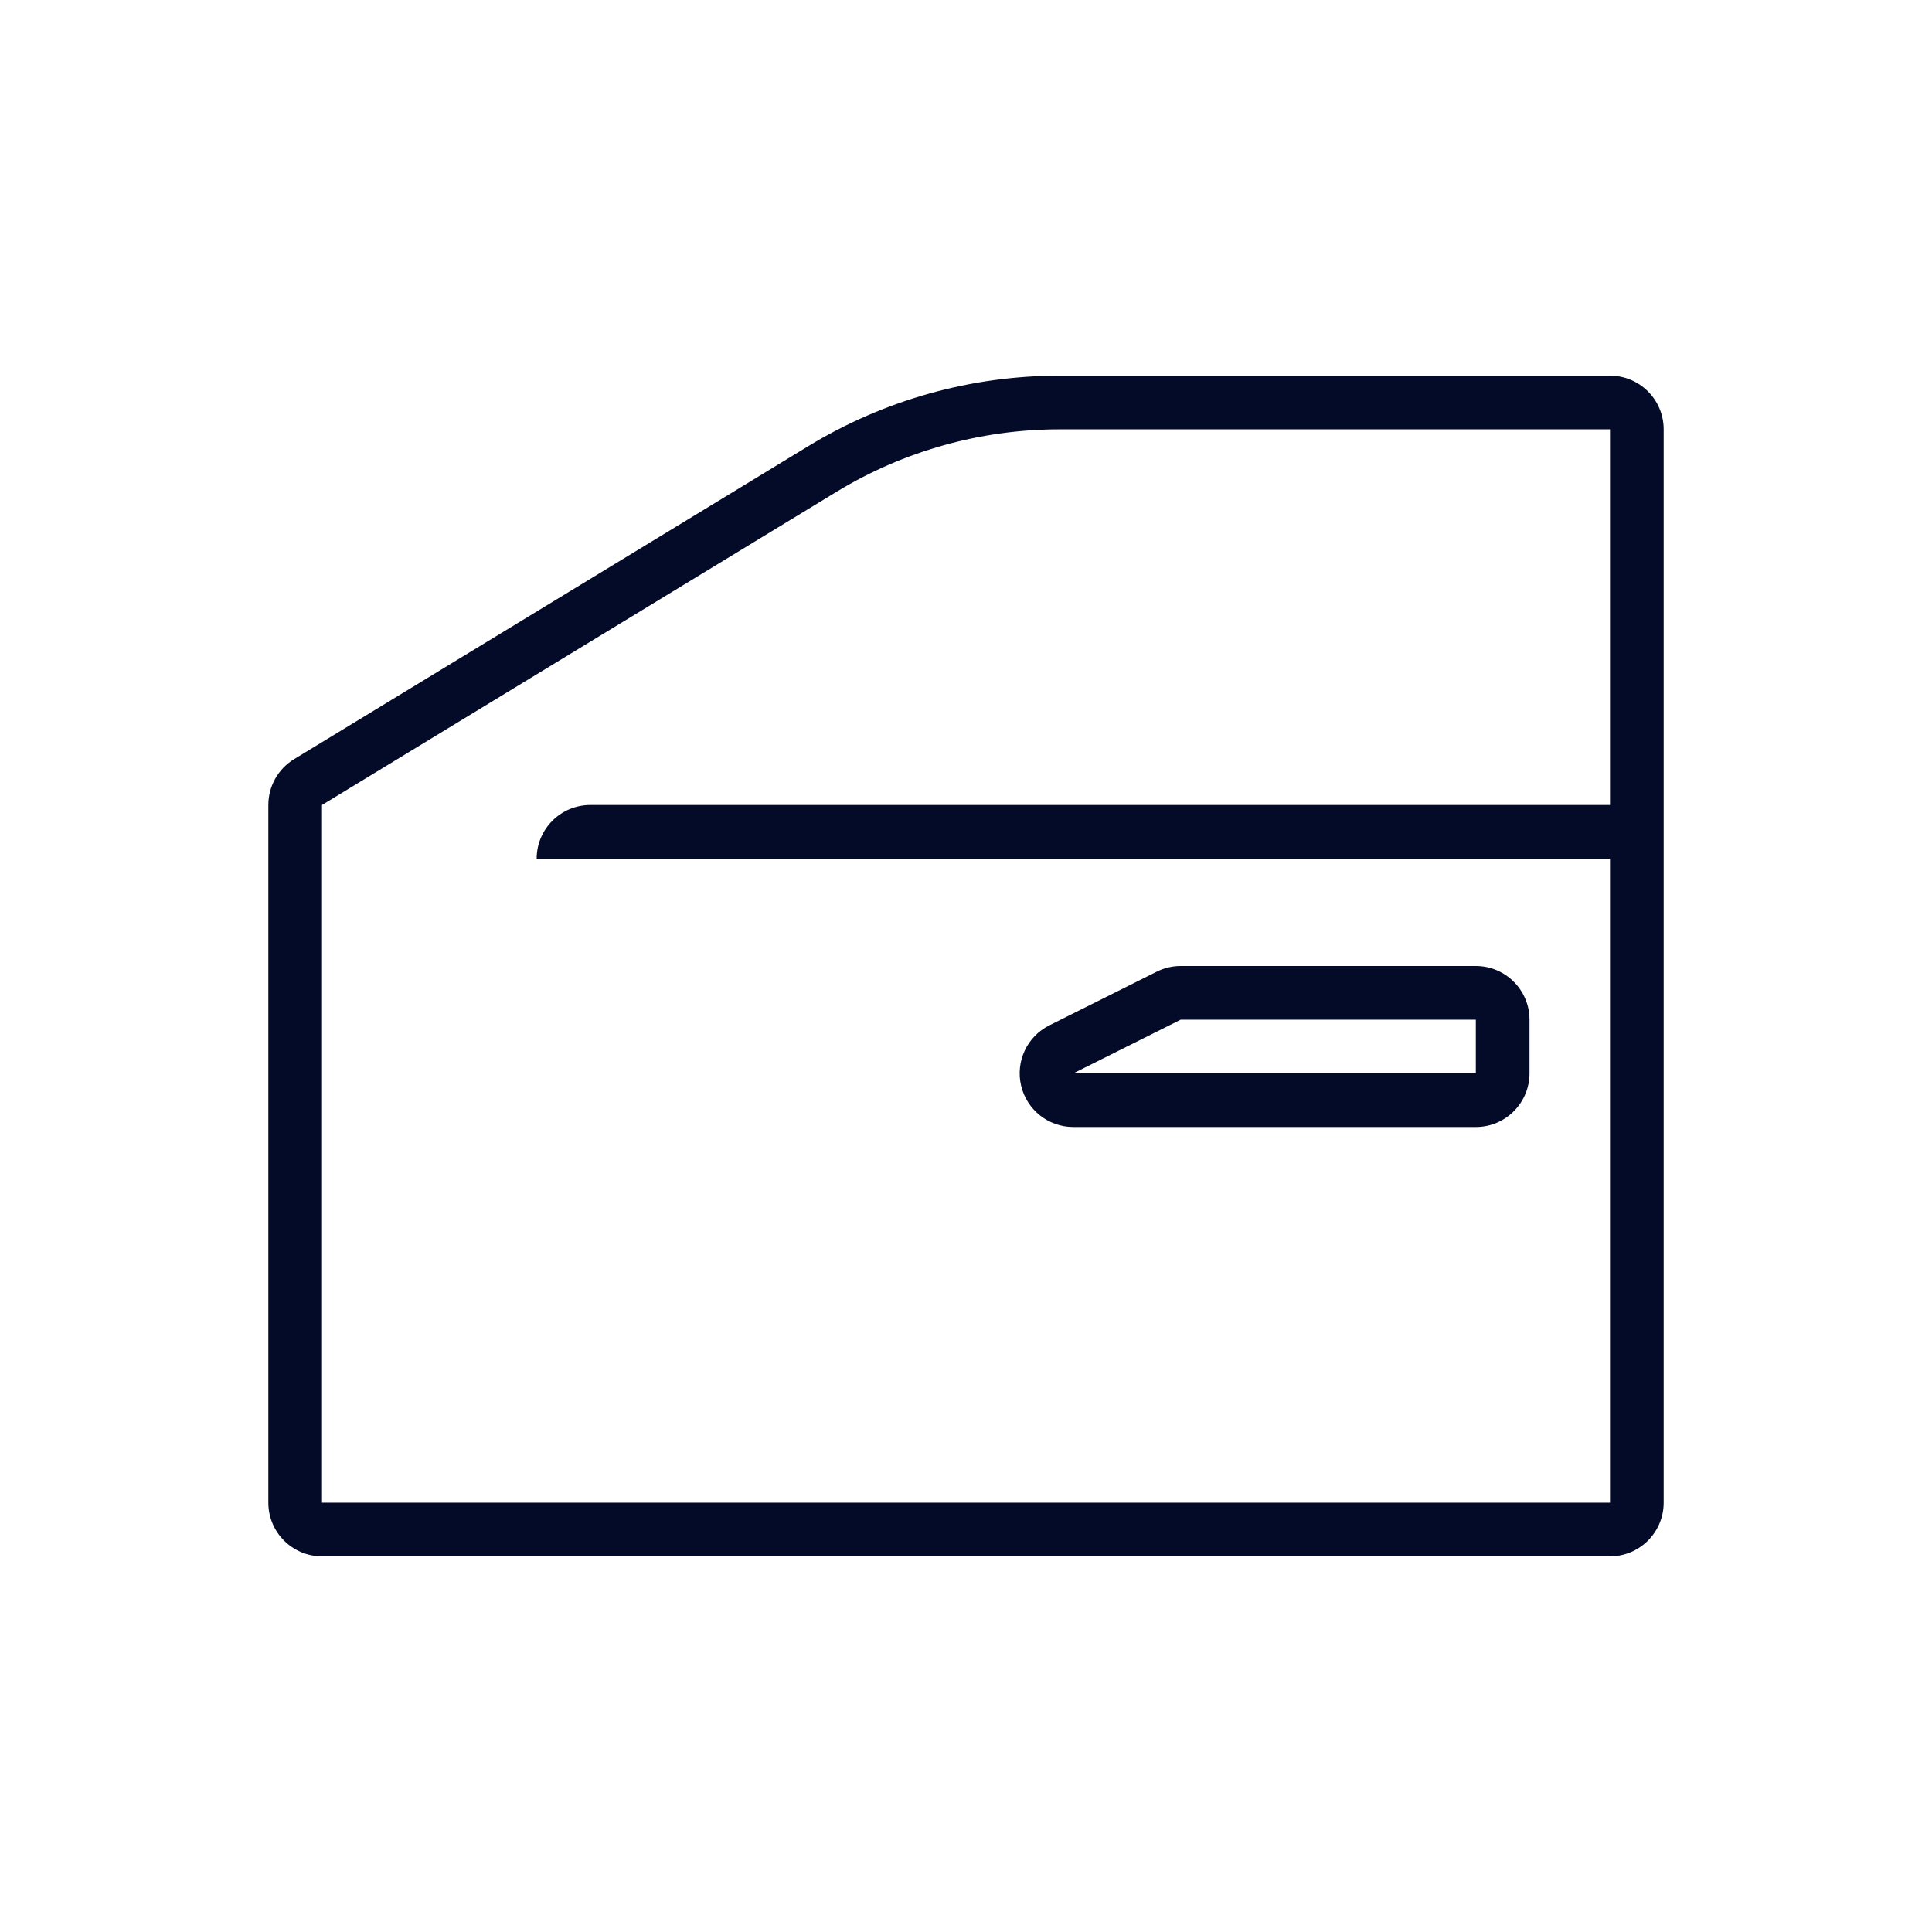 <svg width="36" height="36" viewBox="0 0 36 36" fill="none" xmlns="http://www.w3.org/2000/svg">
<path fill-rule="evenodd" clip-rule="evenodd" d="M21.553 18.106C21.692 18.036 21.845 18 22 18H27.5C28.052 18 28.5 18.448 28.5 19V20C28.5 20.552 28.052 21 27.5 21H20C19.536 21 19.133 20.681 19.027 20.23C18.92 19.778 19.138 19.313 19.553 19.106L21.553 18.106ZM20 20H27.5V19H22L20 20Z" fill="#040B29"/>
<path fill-rule="evenodd" clip-rule="evenodd" d="M31 28C31 28.552 30.552 29 30 29H6C5.448 29 5 28.552 5 28V15C5 14.651 5.182 14.327 5.48 14.146L15.064 8.312C16.474 7.454 18.093 7 19.743 7H30C30.552 7 31 7.448 31 8V28ZM6 28V15L15.584 9.166C16.837 8.404 18.276 8 19.743 8H30V15H11C10.448 15 10 15.448 10 16H30V28H6Z" fill="#040B29"/>
</svg>
